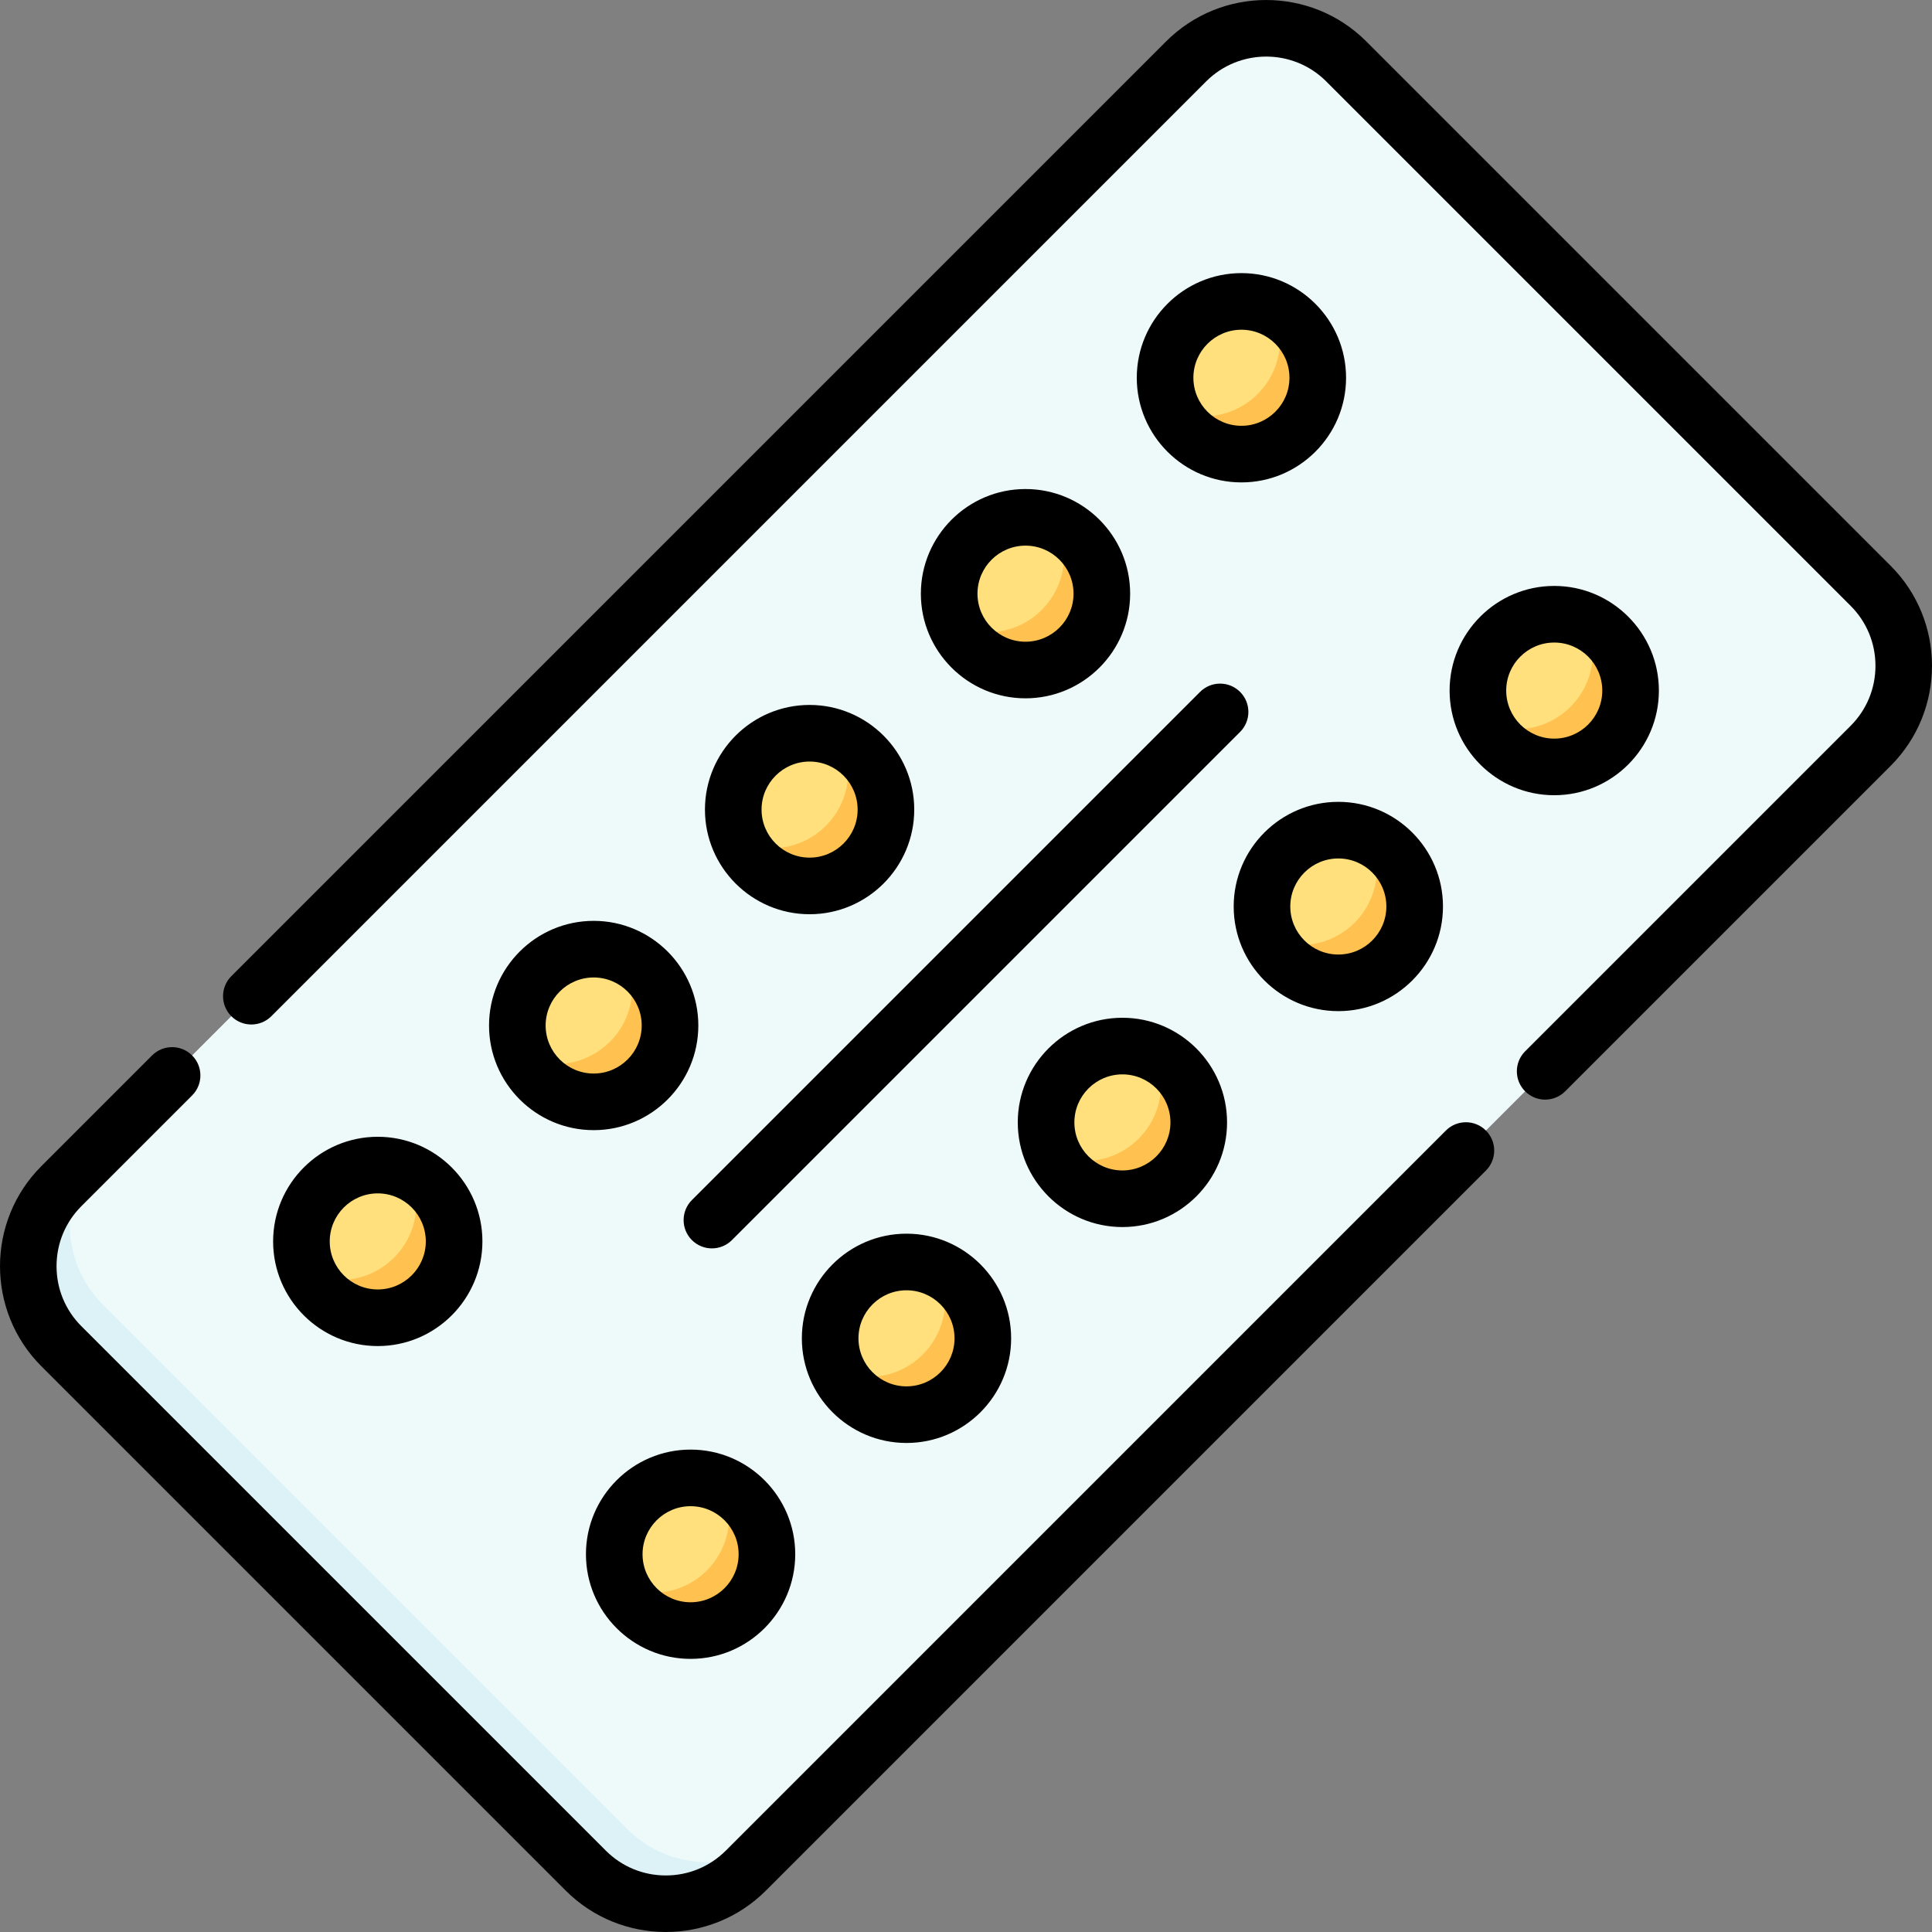 <svg id="Capa_1" enable-background="new 0 0 511.965 511.965" height="512" viewBox="0 0 511.965 511.965" width="512" xmlns="http://www.w3.org/2000/svg"><rect x="0" y="0" width="511.965" height="511.965" fill="#808080" stroke="none"/><g><g><path d="m22.269 350.745 138.95 138.95c11.716 11.716 35.711 6.716 47.426-5l287.05-287.049c11.716-11.716 11.716-30.711 0-42.426l-138.95-138.951c-11.716-11.716-30.711-11.716-42.426 0l-287.05 287.05c-11.716 11.715-16.716 35.71-5 47.426z" fill="#eef9fa"/><path d="m197.646 495.696 11-11c-11.716 11.716-30.71 11.716-42.426 0l-138.95-138.95c-11.716-11.716-11.716-30.711 0-42.426l-11 11c-11.716 11.716-11.716 30.711 0 42.426l138.95 138.95c11.716 11.715 30.71 11.715 42.426 0z" fill="#dcf2f6"/><path d="m115.333 323.966c0-2.997-1.694-8.246-6.838-13.39-2.558-1.169-5.393-1.838-8.39-1.838-11.172 0-20.229 9.057-20.229 20.229 0 2.997.669 5.832 1.838 8.39 5.272 5.272 10.393 6.838 13.39 6.838 11.172 0 20.229-9.057 20.229-20.229z" fill="#ffe07d"/><path d="m108.495 310.575c1.169 2.559 1.838 5.394 1.838 8.39 0 11.172-9.057 20.229-20.229 20.229-2.997 0-5.832-.669-8.39-1.838 3.19 6.979 10.215 11.838 18.39 11.838 11.172 0 20.229-9.057 20.229-20.229 0-8.174-4.859-15.2-11.838-18.39z" fill="#ffc250"/><path d="m172.548 266.75c0-2.997-1.694-8.246-6.838-13.39-2.558-1.169-5.393-1.838-8.39-1.838-11.172 0-20.229 9.057-20.229 20.229 0 2.997.669 5.832 1.838 8.39 5.272 5.272 10.393 6.838 13.39 6.838 11.173 0 20.229-9.057 20.229-20.229z" fill="#ffe07d"/><path d="m165.71 253.36c1.169 2.559 1.838 5.394 1.838 8.39 0 11.172-9.057 20.229-20.229 20.229-2.997 0-5.832-.669-8.39-1.838 3.19 6.979 10.215 11.838 18.39 11.838 11.172 0 20.229-9.057 20.229-20.229 0-8.175-4.859-15.2-11.838-18.39z" fill="#ffc250"/><path d="m229.764 209.535c0-2.997-1.694-8.246-6.838-13.39-2.558-1.169-5.393-1.838-8.39-1.838-11.172 0-20.229 9.057-20.229 20.229 0 2.997.669 5.832 1.838 8.39 5.272 5.272 10.393 6.838 13.39 6.838 11.172 0 20.229-9.057 20.229-20.229z" fill="#ffe07d"/><path d="m222.925 196.145c1.169 2.559 1.838 5.394 1.838 8.39 0 11.172-9.057 20.229-20.229 20.229-2.997 0-5.832-.669-8.39-1.838 3.19 6.979 10.215 11.838 18.39 11.838 11.172 0 20.229-9.057 20.229-20.229.001-8.175-4.858-15.201-11.838-18.39z" fill="#ffc250"/><path d="m286.979 152.32c0-2.997-1.694-8.246-6.838-13.39-2.558-1.169-5.393-1.838-8.39-1.838-11.172 0-20.229 9.057-20.229 20.229 0 2.997.669 5.832 1.838 8.39 5.272 5.272 10.393 6.838 13.39 6.838 11.172-.001 20.229-9.057 20.229-20.229z" fill="#ffe07d"/><path d="m280.141 138.929c1.169 2.559 1.838 5.394 1.838 8.39 0 11.172-9.057 20.229-20.229 20.229-2.997 0-5.832-.669-8.39-1.838 3.19 6.979 10.215 11.838 18.39 11.838 11.172 0 20.229-9.057 20.229-20.229 0-8.174-4.859-15.2-11.838-18.39z" fill="#ffc250"/><path d="m344.195 95.104c0-2.997-1.694-8.246-6.838-13.39-2.558-1.169-5.393-1.838-8.39-1.838-11.172 0-20.229 9.057-20.229 20.229 0 2.997.669 5.832 1.838 8.39 5.272 5.272 10.393 6.838 13.39 6.838 11.172 0 20.229-9.057 20.229-20.229z" fill="#ffe07d"/><path d="m337.356 81.714c1.169 2.559 1.838 5.394 1.838 8.39 0 11.172-9.057 20.229-20.229 20.229-2.997 0-5.832-.669-8.39-1.838 3.19 6.979 10.215 11.838 18.39 11.838 11.172 0 20.229-9.057 20.229-20.229.001-8.175-4.859-15.2-11.838-18.39z" fill="#ffc250"/><path d="m198.228 406.861c0-2.997-1.694-8.246-6.838-13.39-2.558-1.169-5.393-1.838-8.39-1.838-11.172 0-20.229 9.057-20.229 20.229 0 2.997.669 5.832 1.838 8.39 5.272 5.272 10.393 6.838 13.39 6.838 11.172-.001 20.229-9.057 20.229-20.229z" fill="#ffe07d"/><path d="m191.39 393.47c1.169 2.559 1.838 5.394 1.838 8.39 0 11.172-9.057 20.229-20.229 20.229-2.997 0-5.832-.669-8.39-1.838 3.19 6.979 10.215 11.838 18.39 11.838 11.172 0 20.229-9.057 20.229-20.229 0-8.175-4.859-15.2-11.838-18.39z" fill="#ffc250"/><path d="m255.443 349.645c0-2.997-1.694-8.246-6.838-13.39-2.558-1.169-5.393-1.838-8.39-1.838-11.172 0-20.229 9.057-20.229 20.229 0 2.997.669 5.832 1.838 8.39 5.272 5.272 10.393 6.838 13.39 6.838 11.173 0 20.229-9.057 20.229-20.229z" fill="#ffe07d"/><path d="m248.605 336.255c1.169 2.559 1.838 5.394 1.838 8.39 0 11.172-9.057 20.229-20.229 20.229-2.997 0-5.832-.669-8.39-1.838 3.19 6.979 10.215 11.838 18.39 11.838 11.172 0 20.229-9.057 20.229-20.229 0-8.175-4.859-15.2-11.838-18.39z" fill="#ffc250"/><path d="m312.659 292.43c0-2.997-1.694-8.246-6.838-13.39-2.558-1.169-5.393-1.838-8.39-1.838-11.172 0-20.229 9.057-20.229 20.229 0 2.997.669 5.832 1.838 8.39 5.272 5.272 10.393 6.838 13.39 6.838 11.172-.001 20.229-9.057 20.229-20.229z" fill="#ffe07d"/><path d="m305.82 279.039c1.169 2.559 1.838 5.394 1.838 8.39 0 11.172-9.057 20.229-20.229 20.229-2.997 0-5.832-.669-8.39-1.838 3.19 6.979 10.215 11.838 18.39 11.838 11.172 0 20.229-9.057 20.229-20.229.001-8.174-4.858-15.2-11.838-18.39z" fill="#ffc250"/><path d="m369.874 235.214c0-2.997-1.694-8.246-6.838-13.39-2.558-1.169-5.393-1.838-8.39-1.838-11.172 0-20.229 9.057-20.229 20.229 0 2.997.669 5.832 1.838 8.39 5.272 5.272 10.393 6.838 13.39 6.838 11.172 0 20.229-9.057 20.229-20.229z" fill="#ffe07d"/><path d="m363.036 221.824c1.169 2.559 1.838 5.394 1.838 8.39 0 11.172-9.057 20.229-20.229 20.229-2.997 0-5.832-.669-8.39-1.838 3.19 6.979 10.215 11.838 18.39 11.838 11.172 0 20.229-9.057 20.229-20.229 0-8.175-4.859-15.2-11.838-18.39z" fill="#ffc250"/><path d="m427.09 177.999c0-2.997-1.694-8.246-6.838-13.39-2.558-1.169-5.393-1.838-8.39-1.838-11.172 0-20.229 9.057-20.229 20.229 0 2.997.669 5.832 1.838 8.39 5.272 5.272 10.393 6.838 13.39 6.838 11.172 0 20.229-9.057 20.229-20.229z" fill="#ffe07d"/><path d="m420.251 164.609c1.169 2.559 1.838 5.394 1.838 8.39 0 11.172-9.057 20.229-20.229 20.229-2.997 0-5.832-.669-8.39-1.838 3.19 6.979 10.215 11.838 18.39 11.838 11.172 0 20.229-9.057 20.229-20.229.001-8.175-4.859-15.2-11.838-18.39z" fill="#ffc250"/></g><g><path d="m0 335.532c0-9.604 3.655-19.206 10.966-26.518l29.335-29.335c2.93-2.929 7.678-2.929 10.607 0 2.928 2.928 2.93 7.676 0 10.607l-29.335 29.335c-4.25 4.249-6.591 9.899-6.591 15.91 0 6.01 2.341 11.66 6.591 15.909l138.95 138.95c4.249 4.25 9.899 6.591 15.909 6.591 6.011 0 11.661-2.341 15.91-6.591l190.808-190.806c2.93-2.929 7.678-2.929 10.607 0 2.928 2.931 2.928 7.679 0 10.607l-190.807 190.808c-14.622 14.621-38.412 14.621-53.034 0l-138.95-138.95c-7.311-7.312-10.966-16.914-10.966-26.517zm59.104-71.549c0-1.92.732-3.839 2.196-5.304l247.715-247.713c14.622-14.621 38.412-14.621 53.033 0l138.951 138.951c14.62 14.621 14.622 38.411 0 53.033l-86.241 86.242c-2.93 2.929-7.678 2.929-10.607 0-2.929-2.93-2.927-7.678 0-10.607l86.241-86.241c4.25-4.25 6.591-9.9 6.591-15.91s-2.341-11.66-6.591-15.91l-138.951-138.952c-8.772-8.772-23.047-8.772-31.819 0l-247.714 247.715c-2.93 2.929-7.678 2.929-10.607 0-1.464-1.465-2.197-3.385-2.197-5.304zm13.272 64.983c0-15.29 12.438-27.729 27.729-27.729s27.729 12.438 27.729 27.729c0 15.289-12.438 27.729-27.729 27.729s-27.729-12.44-27.729-27.729zm40.457 0c0-7.019-5.71-12.729-12.729-12.729s-12.729 5.71-12.729 12.729 5.71 12.729 12.729 12.729 12.729-5.711 12.729-12.729zm16.758-57.216c0-15.29 12.438-27.729 27.729-27.729s27.729 12.439 27.729 27.729-12.438 27.729-27.729 27.729-27.729-12.439-27.729-27.729zm40.457 0c0-7.019-5.71-12.729-12.729-12.729s-12.729 5.71-12.729 12.729c0 7.02 5.71 12.729 12.729 12.729s12.729-5.709 12.729-12.729zm-14.777 140.11c0-15.29 12.439-27.729 27.729-27.729s27.729 12.438 27.729 27.729-12.438 27.729-27.729 27.729c-15.29 0-27.729-12.439-27.729-27.729zm40.457 0c0-7.019-5.71-12.729-12.729-12.729s-12.729 5.71-12.729 12.729 5.71 12.729 12.729 12.729 12.729-5.71 12.729-12.729zm-14.576-88.548c0-1.92.732-3.839 2.196-5.304l134.66-134.659c2.93-2.929 7.678-2.929 10.607 0 2.928 2.929 2.928 7.678 0 10.606l-134.66 134.66c-2.93 2.929-7.678 2.929-10.607 0-1.463-1.464-2.196-3.384-2.196-5.303zm5.655-108.777c0-15.29 12.438-27.729 27.729-27.729 15.289 0 27.729 12.439 27.729 27.729s-12.439 27.729-27.729 27.729c-15.291 0-27.729-12.439-27.729-27.729zm40.457 0c0-7.019-5.71-12.729-12.729-12.729s-12.729 5.71-12.729 12.729 5.71 12.729 12.729 12.729 12.729-5.71 12.729-12.729zm-14.779 140.111c0-15.29 12.439-27.729 27.729-27.729s27.729 12.438 27.729 27.729-12.438 27.729-27.729 27.729-27.729-12.439-27.729-27.729zm40.458 0c0-7.019-5.71-12.729-12.729-12.729-7.02 0-12.729 5.71-12.729 12.729s5.71 12.729 12.729 12.729c7.019-.001 12.729-5.711 12.729-12.729zm-8.922-197.326c0-15.29 12.438-27.729 27.729-27.729s27.729 12.439 27.729 27.729-12.439 27.729-27.729 27.729-27.729-12.44-27.729-27.729zm40.458 0c0-7.019-5.71-12.729-12.729-12.729s-12.729 5.71-12.729 12.729 5.71 12.729 12.729 12.729c7.02-.001 12.729-5.711 12.729-12.729zm-14.778 140.11c0-15.289 12.439-27.729 27.729-27.729s27.729 12.439 27.729 27.729-12.438 27.729-27.729 27.729c-15.289-.001-27.729-12.439-27.729-27.729zm40.457 0c0-7.019-5.71-12.729-12.729-12.729s-12.729 5.71-12.729 12.729 5.71 12.729 12.729 12.729 12.729-5.711 12.729-12.729zm-8.921-197.326c0-15.29 12.438-27.729 27.729-27.729 15.289 0 27.729 12.439 27.729 27.729s-12.439 27.729-27.729 27.729-27.729-12.439-27.729-27.729zm40.457 0c0-7.019-5.71-12.729-12.729-12.729s-12.729 5.71-12.729 12.729 5.71 12.729 12.729 12.729 12.729-5.71 12.729-12.729zm-14.777 140.11c0-15.29 12.438-27.729 27.729-27.729s27.729 12.439 27.729 27.729-12.438 27.729-27.729 27.729-27.729-12.439-27.729-27.729zm40.457 0c0-7.019-5.71-12.729-12.729-12.729s-12.729 5.71-12.729 12.729 5.71 12.729 12.729 12.729 12.729-5.71 12.729-12.729zm16.758-57.215c0-15.29 12.438-27.729 27.729-27.729s27.729 12.439 27.729 27.729-12.438 27.729-27.729 27.729-27.729-12.439-27.729-27.729zm40.457 0c0-7.019-5.71-12.729-12.729-12.729s-12.729 5.71-12.729 12.729 5.71 12.729 12.729 12.729 12.729-5.71 12.729-12.729z"/></g></g></svg>